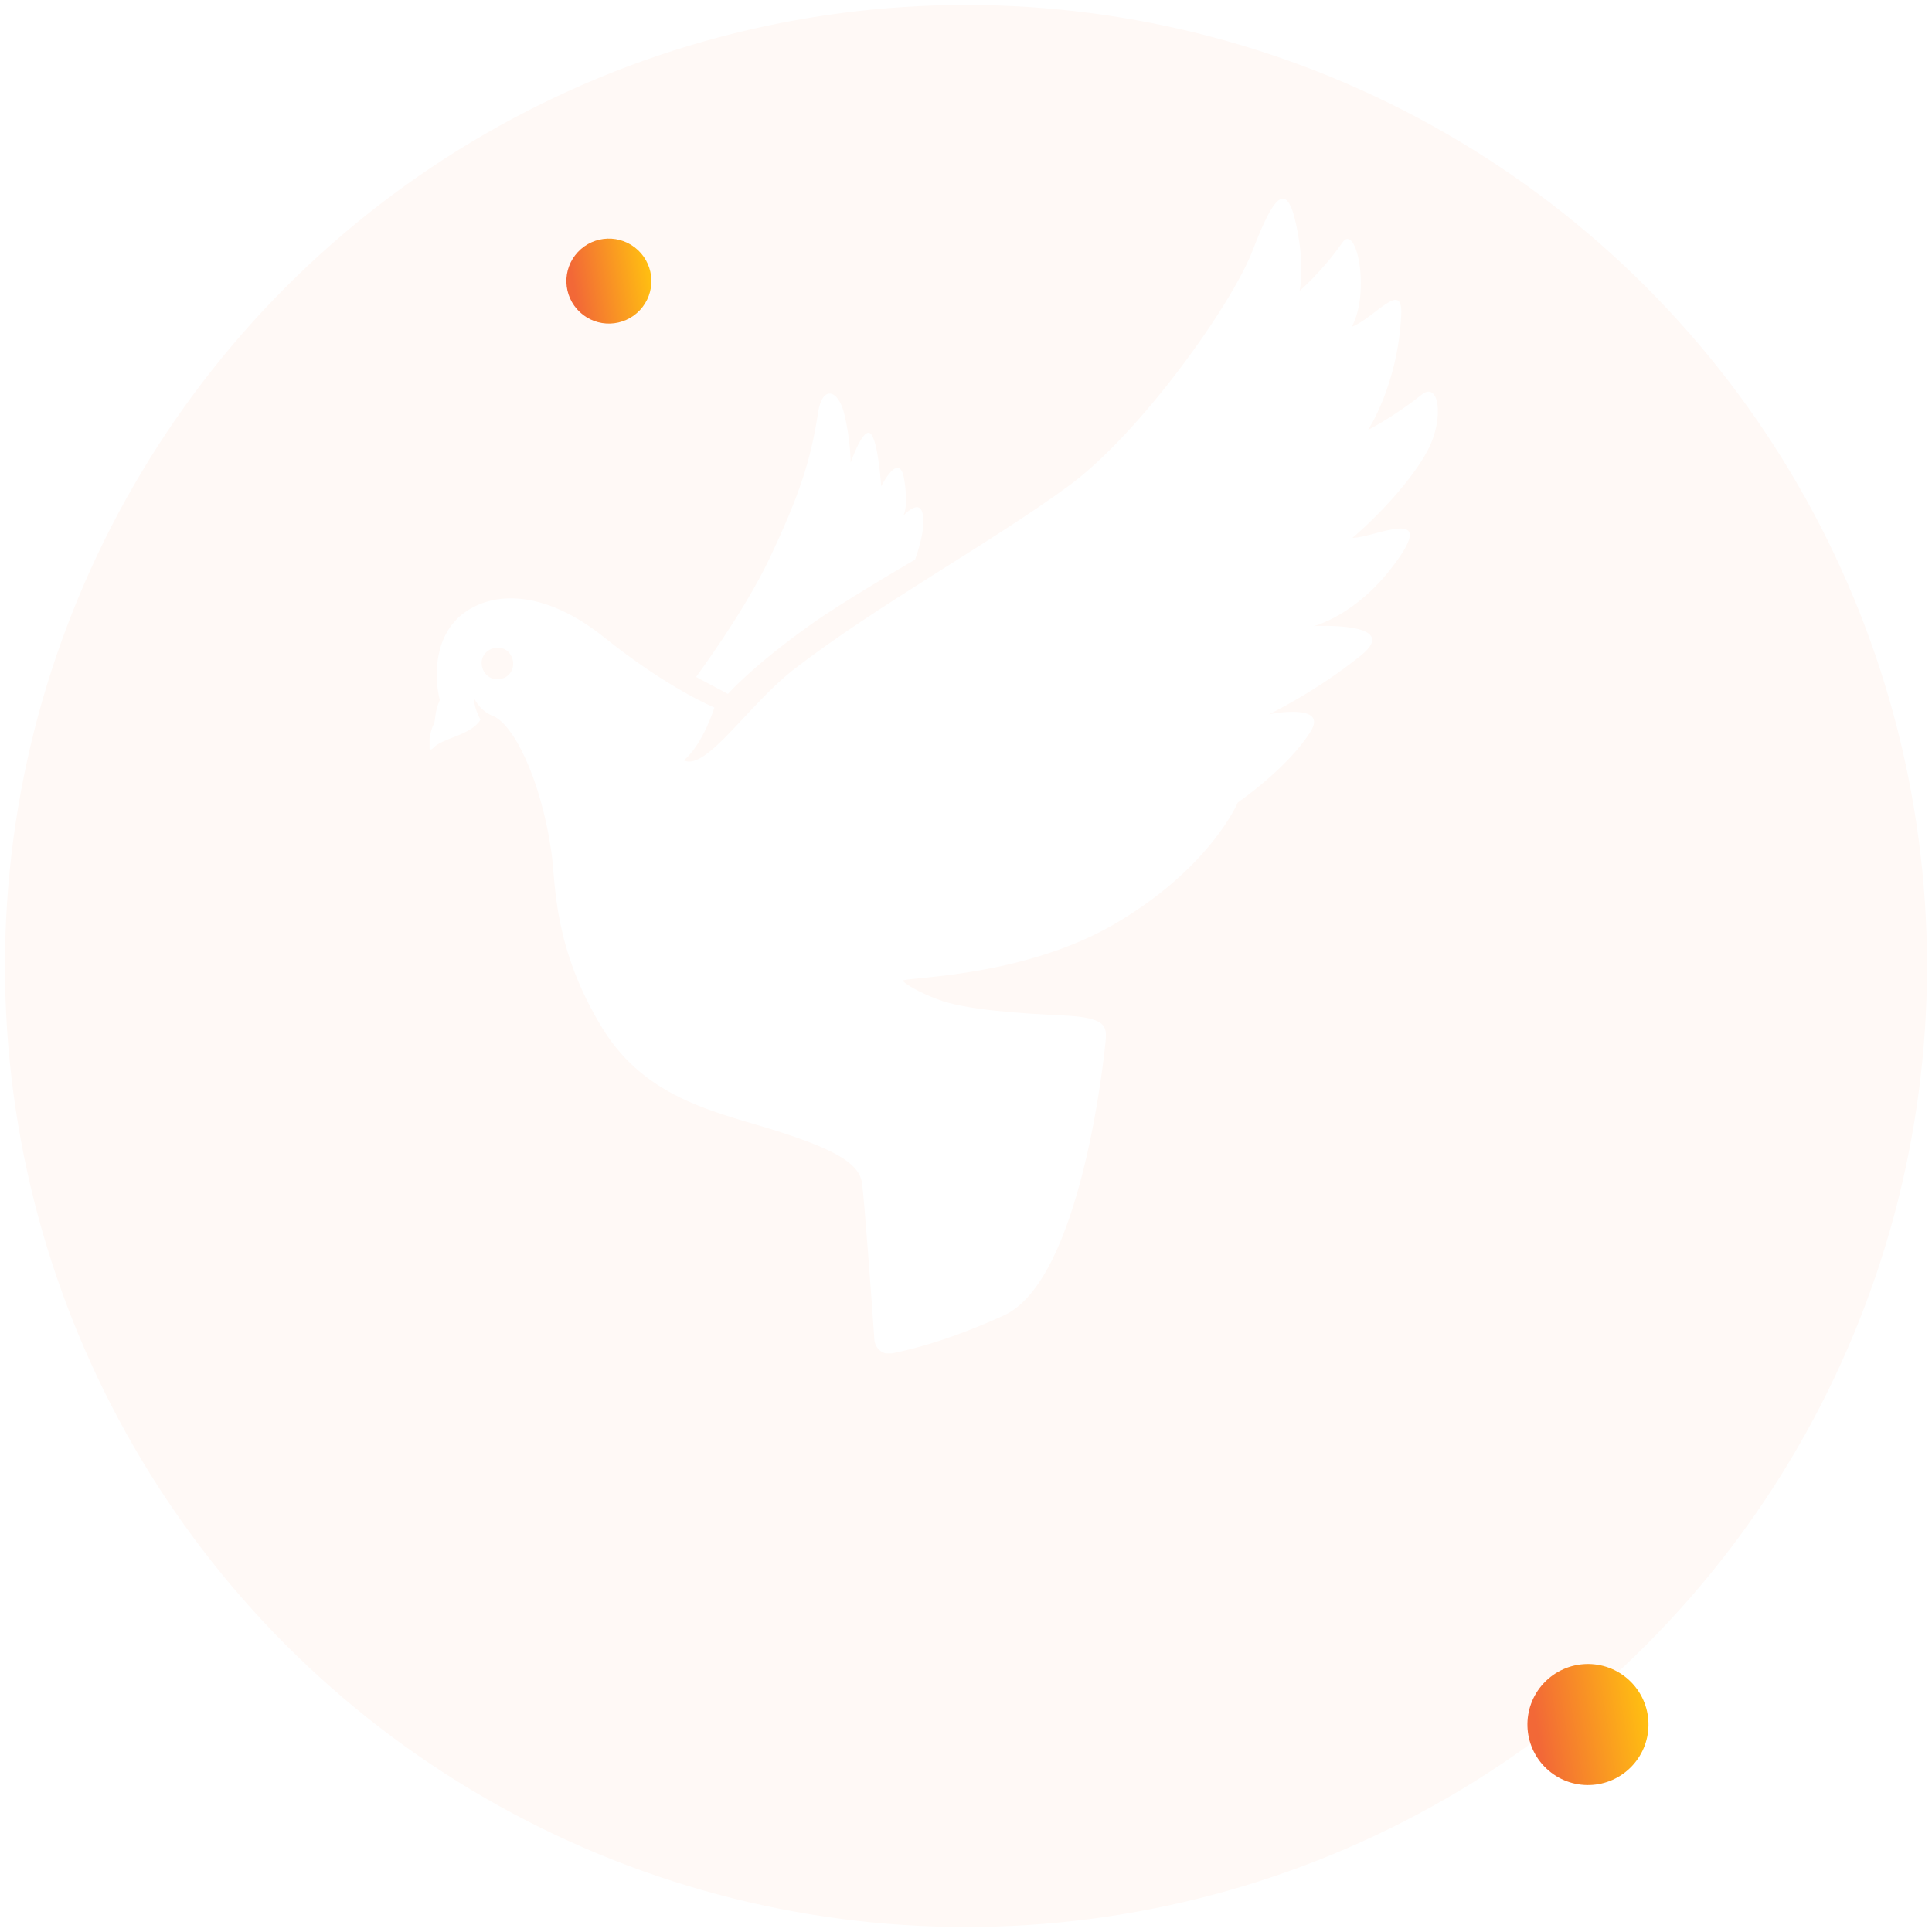 <svg width="778" height="778" viewBox="0 0 778 778" fill="none" xmlns="http://www.w3.org/2000/svg">
<circle cx="389" cy="389" r="388" fill="#FFF9F6" stroke="white" stroke-width="2"/>
<g clip-path="url(#clip0_245_3795)">
<path d="M280.301 272.611C280.301 272.611 299.686 246.383 309.788 225.073C321.802 199.664 326.443 185.731 329.447 166.06C331.085 155.132 337.638 156.498 340.095 167.153C342.552 177.535 342.552 186.277 342.552 186.277C342.552 186.277 347.74 171.251 350.743 174.803C353.747 178.354 354.839 195.84 354.839 195.84C354.839 195.84 362.211 181.086 364.122 193.107C366.033 205.129 363.576 207.861 363.576 207.861C363.576 207.861 370.129 200.484 371.494 206.768C373.132 213.052 368.49 225.346 368.49 225.346C368.49 225.346 337.911 243.105 325.624 252.12C302.689 268.513 293.133 279.441 293.133 279.441L280.301 272.611Z" fill="white"/>
<path d="M572.447 158.957C561.525 167.7 550.877 173.164 550.877 173.164C550.877 173.164 562.89 155.132 564.256 126.992C565.075 112.238 553.88 127.811 544.324 131.636C551.969 117.702 546.235 89.289 540.502 97.758C532.311 109.506 523.301 117.156 523.301 117.156C523.301 117.156 525.758 108.14 521.935 90.382C518.113 72.623 512.925 78.634 504.461 100.764C495.997 122.893 459.138 174.53 430.469 195.567C398.798 218.789 353.201 243.651 319.618 269.606C301.325 283.813 284.397 310.587 275.387 306.216C283.305 299.386 287.673 284.906 287.673 284.906C287.673 284.906 269.38 277.529 243.442 256.765C217.504 236.001 196.207 238.46 185.013 248.296C174.091 258.131 175.184 274.524 177.095 281.9C174.911 286.818 175.457 290.097 174.637 291.736C173.272 293.648 171.088 304.85 174.637 301.025C178.187 297.2 189.654 296.107 193.477 289.823C190.746 284.906 190.746 280.808 190.746 280.808C190.746 280.808 192.658 285.725 198.118 288.184C206.036 290.643 217.777 312.5 222.145 343.919C223.783 355.94 222.691 381.621 242.623 414.133C260.643 443.366 289.857 448.011 314.43 455.934C338.73 463.857 346.375 469.321 347.194 476.971C348.013 482.982 351.017 523.416 352.109 539.536C352.382 543.087 355.658 545.819 359.208 545C367.399 543.361 382.689 539.536 404.258 529.7C435.384 515.493 444.667 425.061 445.213 419.324C445.759 413.313 445.486 409.762 428.558 408.942C411.357 408.123 388.695 406.757 377.501 402.385C370.675 399.926 362.484 395.282 363.849 394.735C369.037 393.369 412.449 392.823 447.943 372.605C487.26 349.929 498.455 323.155 498.455 323.155C498.455 323.155 518.386 309.494 527.669 294.741C535.314 282.72 511.014 287.638 511.014 287.638C511.014 287.638 529.853 278.622 548.147 263.869C564.802 250.208 529.034 252.121 529.034 252.121C529.034 252.121 545.962 248.023 561.252 227.532C579.818 202.943 553.334 216.604 544.597 216.604C555.245 207.588 568.897 192.835 574.904 181.36C581.73 168.519 579.545 153.219 572.447 158.957ZM201.122 273.431C197.572 273.977 194.569 271.519 194.023 267.967C193.477 264.415 195.934 261.41 199.483 260.863C203.033 260.317 206.036 262.776 206.582 266.328C207.128 269.879 204.671 273.158 201.122 273.431Z" fill="white"/>
</g>
<g filter="url(#filter0_d_245_3795)">
<circle cx="245.19" cy="109.19" r="17.114" transform="rotate(-46.847 245.19 109.19)" fill="url(#paint0_linear_245_3795)"/>
</g>
<g filter="url(#filter1_d_245_3795)">
<circle cx="639.454" cy="690.454" r="24.375" transform="rotate(-46.847 639.454 690.454)" fill="url(#paint1_linear_245_3795)"/>
</g>
<defs>
<filter id="filter0_d_245_3795" x="207.076" y="75.076" width="76.228" height="76.228" filterUnits="userSpaceOnUse" color-interpolation-filters="sRGB">
<feFlood flood-opacity="0" result="BackgroundImageFix"/>
<feColorMatrix in="SourceAlpha" type="matrix" values="0 0 0 0 0 0 0 0 0 0 0 0 0 0 0 0 0 0 127 0" result="hardAlpha"/>
<feOffset dy="4"/>
<feGaussianBlur stdDeviation="10.5"/>
<feComposite in2="hardAlpha" operator="out"/>
<feColorMatrix type="matrix" values="0 0 0 0 0.949 0 0 0 0 0.408 0 0 0 0 0.216 0 0 0 0.7 0"/>
<feBlend mode="normal" in2="BackgroundImageFix" result="effect1_dropShadow_245_3795"/>
<feBlend mode="normal" in="SourceGraphic" in2="effect1_dropShadow_245_3795" result="shape"/>
</filter>
<filter id="filter1_d_245_3795" x="594.078" y="649.078" width="90.75" height="90.751" filterUnits="userSpaceOnUse" color-interpolation-filters="sRGB">
<feFlood flood-opacity="0" result="BackgroundImageFix"/>
<feColorMatrix in="SourceAlpha" type="matrix" values="0 0 0 0 0 0 0 0 0 0 0 0 0 0 0 0 0 0 127 0" result="hardAlpha"/>
<feOffset dy="4"/>
<feGaussianBlur stdDeviation="10.5"/>
<feComposite in2="hardAlpha" operator="out"/>
<feColorMatrix type="matrix" values="0 0 0 0 0.949 0 0 0 0 0.408 0 0 0 0 0.216 0 0 0 0.7 0"/>
<feBlend mode="normal" in2="BackgroundImageFix" result="effect1_dropShadow_245_3795"/>
<feBlend mode="normal" in="SourceGraphic" in2="effect1_dropShadow_245_3795" result="shape"/>
</filter>
<linearGradient id="paint0_linear_245_3795" x1="234.922" y1="98.836" x2="259.243" y2="117.499" gradientUnits="userSpaceOnUse">
<stop stop-color="#F26837"/>
<stop offset="1" stop-color="#FFBD12"/>
</linearGradient>
<linearGradient id="paint1_linear_245_3795" x1="624.829" y1="675.707" x2="659.47" y2="702.288" gradientUnits="userSpaceOnUse">
<stop stop-color="#F26837"/>
<stop offset="1" stop-color="#FFBD12"/>
</linearGradient>
<clipPath id="clip0_245_3795">
<rect width="406" height="465" fill="white" transform="translate(173 80)"/>
</clipPath>
</defs>
</svg>
